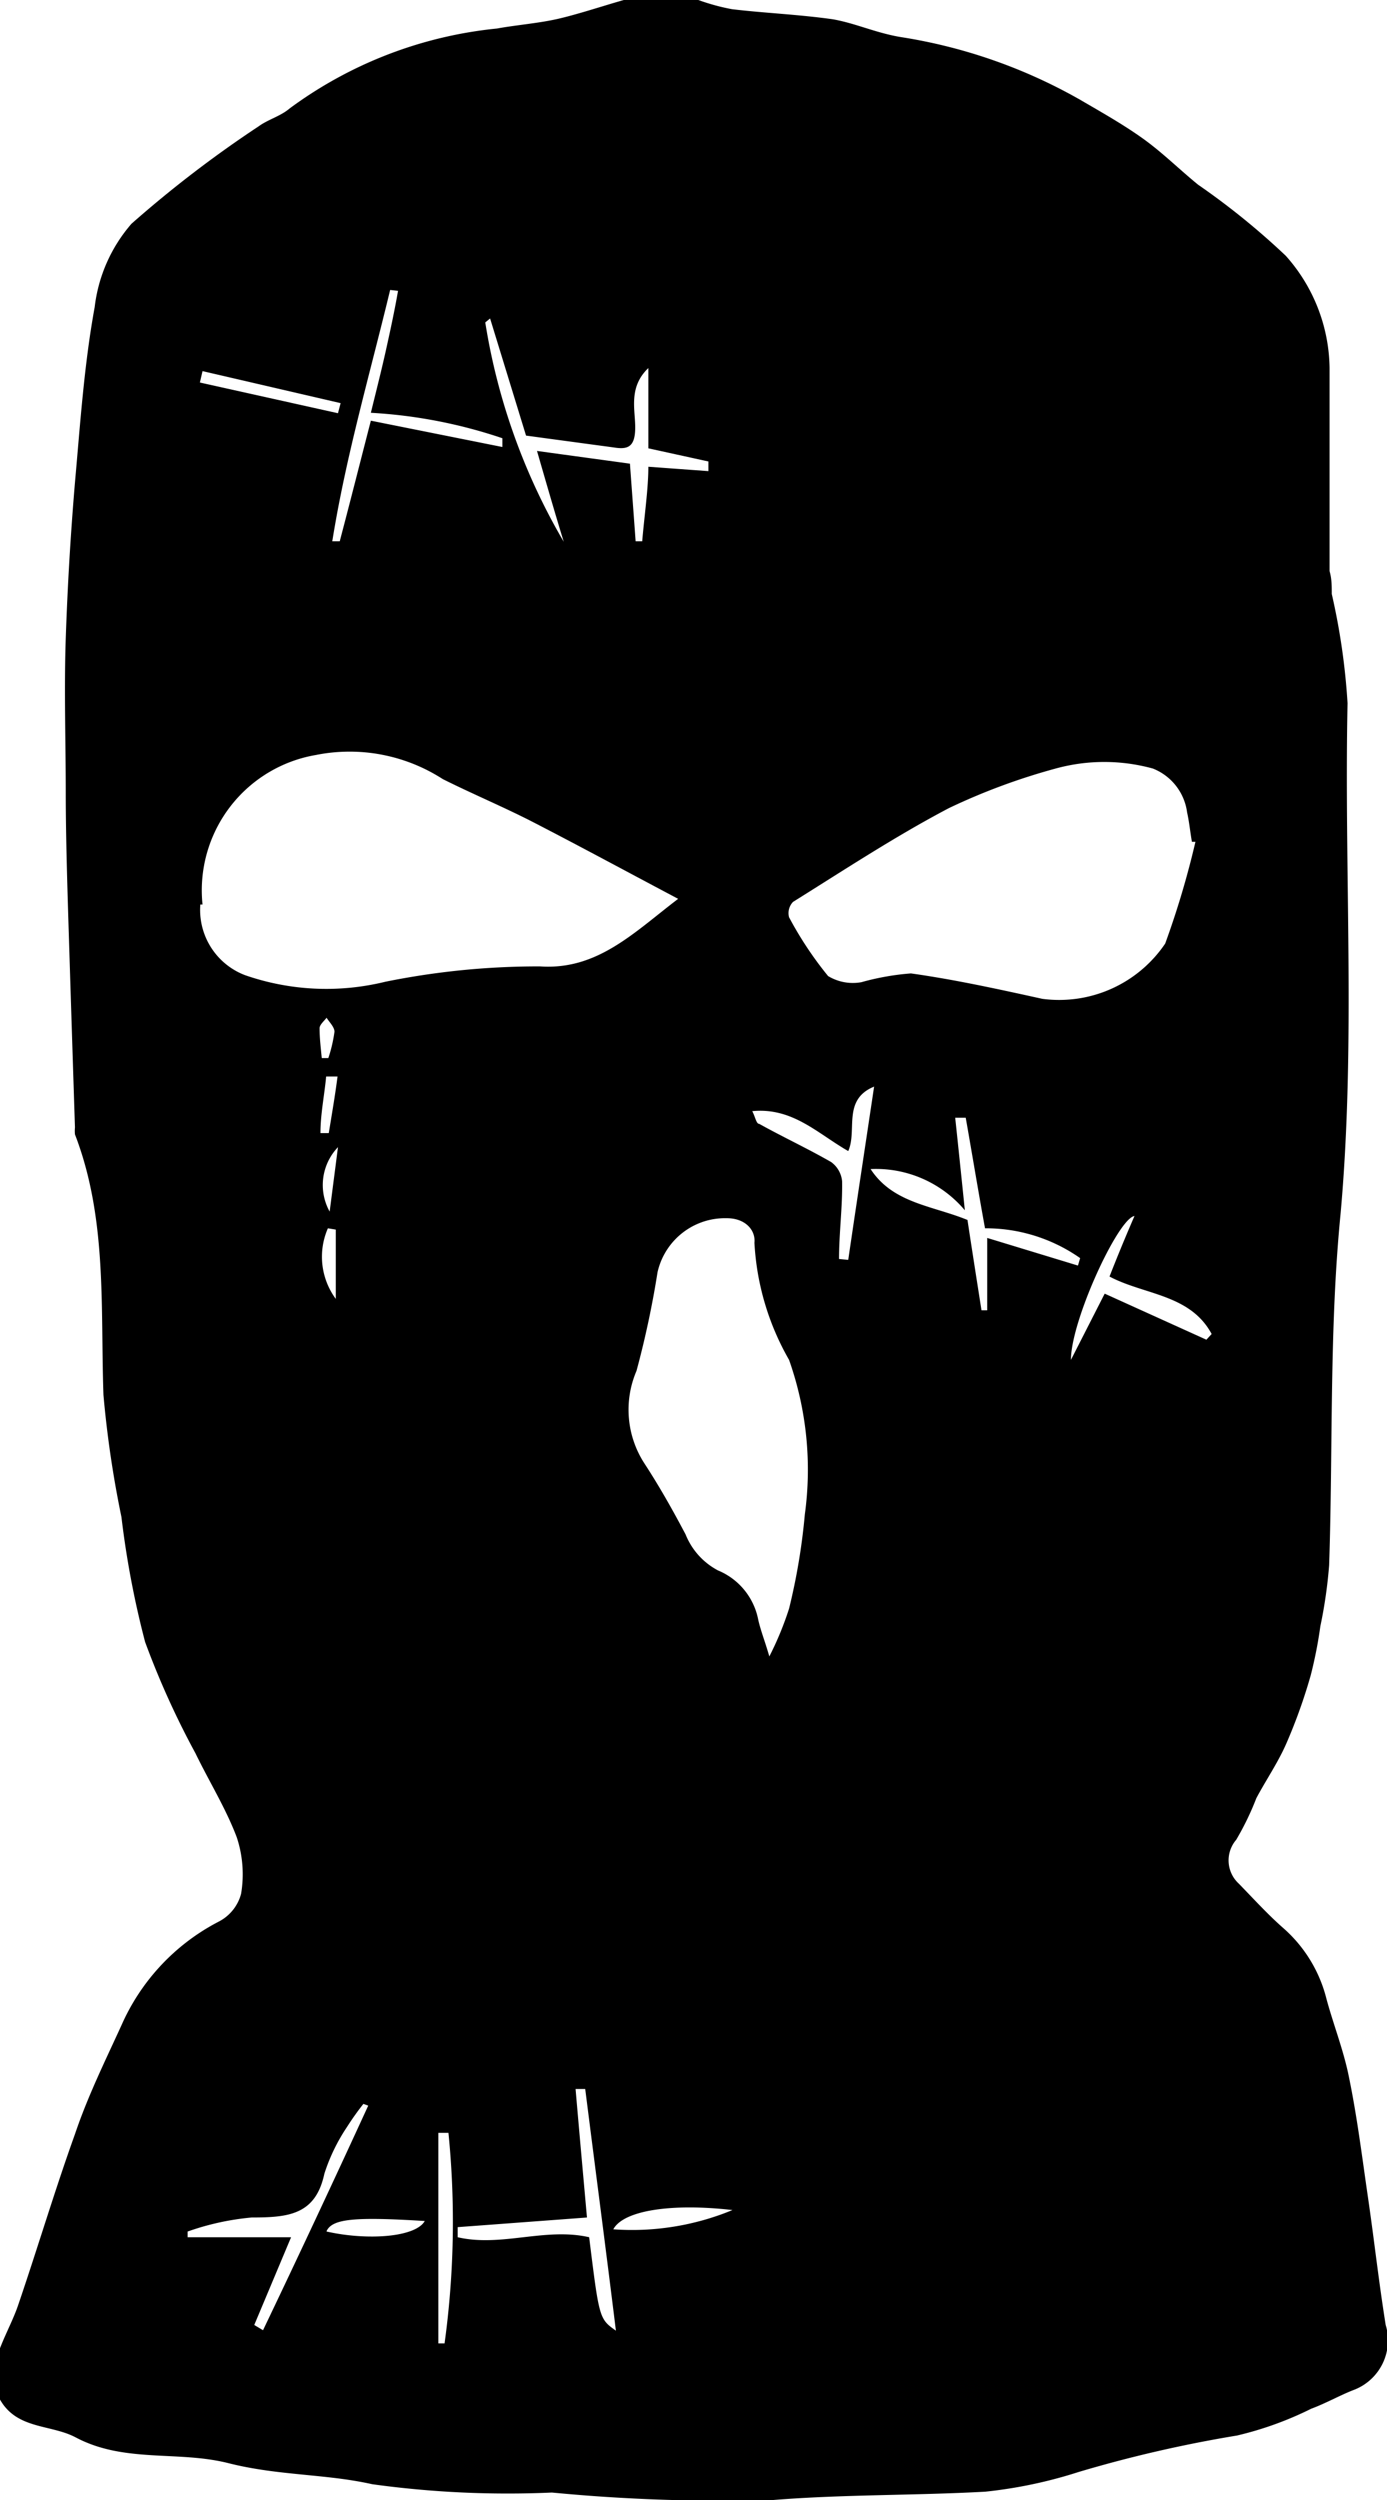 <svg xmlns="http://www.w3.org/2000/svg" viewBox="0 0 31.64 56.99"><g id="Layer_2" data-name="Layer 2"><g id="Layer_1-2" data-name="Layer 1"><path d="M31.61,53c-.16-1-.26-1.92-.4-2.88s-.25-1.86-.44-2.78c-.12-.6-.35-1.18-.51-1.77a3.17,3.17,0,0,0-1-1.63c-.34-.3-.65-.64-1-1a.72.72,0,0,1-.06-1,6.41,6.41,0,0,0,.46-.95c.23-.43.5-.82.69-1.26a12.28,12.28,0,0,0,.55-1.54,10.08,10.08,0,0,0,.22-1.12,10.82,10.82,0,0,0,.2-1.39c.09-2.67,0-5.36.26-8,.35-3.88.08-7.76.16-11.65a15.25,15.25,0,0,0-.36-2.49c0-.18,0-.35-.05-.52,0-1.55,0-3.09,0-4.63a3.91,3.91,0,0,0-1-2.56,16.75,16.75,0,0,0-2-1.62c-.43-.35-.82-.74-1.27-1.06s-.93-.59-1.41-.87A12,12,0,0,0,20.58.85C20,.76,19.52.53,19,.44,18.23.33,17.46.3,16.7.21A4.85,4.85,0,0,1,15.93,0h-1.7c-.49.14-1,.31-1.46.42s-1,.15-1.43.23A9.56,9.56,0,0,0,6.61,2.47c-.21.18-.49.25-.71.41A26.34,26.34,0,0,0,3,5.1,3.52,3.52,0,0,0,2.16,7c-.24,1.31-.33,2.66-.45,4-.1,1.18-.17,2.37-.21,3.55s0,2.35,0,3.52.05,2.58.09,3.87.08,2.51.12,3.76a.86.86,0,0,0,0,.16c.74,1.92.58,3.94.65,5.94a24.21,24.21,0,0,0,.41,2.78,21.06,21.06,0,0,0,.54,2.85,19.23,19.23,0,0,0,1.15,2.54c.31.64.69,1.25.94,1.91a2.68,2.68,0,0,1,.1,1.29,1,1,0,0,1-.52.64,4.87,4.87,0,0,0-2.21,2.36C2.39,47,2,47.79,1.71,48.65,1.25,49.93.86,51.24.42,52.53c-.11.33-.28.64-.42,1v1.17c.39.69,1.17.56,1.74.87,1.11.58,2.32.29,3.47.58s2.21.24,3.28.48a22.57,22.57,0,0,0,4.1.19,40.72,40.72,0,0,0,5.05.17c1.62-.13,3.23-.1,4.84-.19a10.5,10.5,0,0,0,2.13-.45,29.51,29.51,0,0,1,3.61-.83,7.8,7.8,0,0,0,1.69-.61c.35-.13.68-.32,1-.44A1.21,1.21,0,0,0,31.61,53ZM18.09,20.56c1.17-.73,2.34-1.5,3.56-2.14a14.41,14.41,0,0,1,2.43-.9,4.18,4.18,0,0,1,2.22,0,1.25,1.25,0,0,1,.78,1c.05.22.07.45.11.67l.08,0a20,20,0,0,1-.69,2.32,2.92,2.92,0,0,1-2.8,1.26c-1-.22-2-.44-3-.58a5.84,5.84,0,0,0-1.13.2,1.09,1.09,0,0,1-.76-.14A8.22,8.22,0,0,1,18,20.91.37.37,0,0,1,18.09,20.56ZM11.18,7.26,12,9.93,14,10.2c.31.05.48,0,.49-.42s-.17-.94.3-1.39v1.83l1.37.3,0,.22-1.37-.1c0,.51-.09,1.1-.14,1.7h-.15l-.13-1.77-2.12-.29c.22.76.41,1.42.61,2.07a14.31,14.31,0,0,1-1.79-5Zm-2.1-.63C9,7.09,8.9,7.55,8.8,8s-.22.92-.34,1.41a11.31,11.31,0,0,1,3,.58l0,.2-3-.6c-.24.93-.47,1.84-.71,2.75l-.17,0c.31-1.94.86-3.82,1.32-5.73ZM4.62,8.46l3.15.73-.06.23-3.15-.7Zm0,12.16a3.13,3.13,0,0,1,2.59-3.41,3.92,3.92,0,0,1,2.89.55c.66.33,1.35.62,2,.95,1.09.56,2.16,1.14,3.37,1.78-1,.76-1.84,1.63-3.15,1.54a17.54,17.54,0,0,0-3.53.35,5.65,5.65,0,0,1-3.2-.15A1.59,1.59,0,0,1,4.57,20.62Zm2.9,7a1.25,1.25,0,0,1,.19-1.47Zm.14.41v1.58A1.62,1.62,0,0,1,7.48,28ZM7.5,25.83l-.19,0c0-.43.09-.86.13-1.29H7.7C7.64,25,7.57,25.4,7.5,25.83Zm-.21-2.39c0-.08.1-.16.16-.24.06.1.18.21.18.32a3.26,3.26,0,0,1-.14.6l-.15,0C7.32,23.91,7.29,23.67,7.29,23.44ZM5.8,53l.84-2H4.28l0-.13a6,6,0,0,1,1.46-.32c.84,0,1.46-.06,1.66-1a4.23,4.23,0,0,1,.52-1.07,6.15,6.15,0,0,1,.37-.52L8.4,48Q7.22,50.57,6,53.12Zm1.65-2.14c.13-.28.63-.33,2.24-.23C9.48,51,8.39,51.08,7.45,50.87Zm2.69,2.56H10V48.62h.23A20.36,20.36,0,0,1,10.14,53.43ZM13.44,51c-1-.23-2,.23-3,0v-.23l2.95-.22c-.09-1-.18-2-.26-2.93l.22,0c.23,1.82.47,3.64.7,5.51C13.67,52.86,13.67,52.86,13.44,51Zm.55-.18c.23-.43,1.32-.6,2.72-.44A6,6,0,0,1,14,50.82Zm4.37-16.3A14.3,14.3,0,0,1,18,36.67a7.26,7.26,0,0,1-.45,1.09c-.11-.38-.21-.62-.26-.87a1.53,1.53,0,0,0-.91-1.09,1.6,1.6,0,0,1-.74-.82c-.29-.55-.6-1.1-.94-1.62a2.25,2.25,0,0,1-.18-2.11A21.49,21.49,0,0,0,15,29a1.58,1.58,0,0,1,1.58-1.23c.42,0,.66.27.63.56A6,6,0,0,0,18,31,7.51,7.51,0,0,1,18.36,34.52Zm.78-5.82c0-.59.08-1.18.07-1.77a.61.61,0,0,0-.25-.44c-.54-.31-1.1-.57-1.64-.87-.07,0-.09-.16-.16-.29.92-.09,1.49.51,2.19.91.21-.47-.14-1.17.59-1.47-.2,1.34-.4,2.65-.59,3.95Zm3.38,1.17-.13,0c-.11-.7-.22-1.4-.32-2.06-.81-.33-1.7-.38-2.21-1.16a2.65,2.65,0,0,1,2.15.94c-.08-.78-.15-1.45-.22-2.11l.24,0c.15.85.29,1.7.44,2.52a3.75,3.75,0,0,1,2.17.68l-.05.17-2.07-.63Zm5,.67L25.2,29.49,24.43,31c0-.9,1.08-3.23,1.45-3.28q-.3.69-.57,1.38c.79.42,1.84.4,2.33,1.31Z"/></g></g></svg>